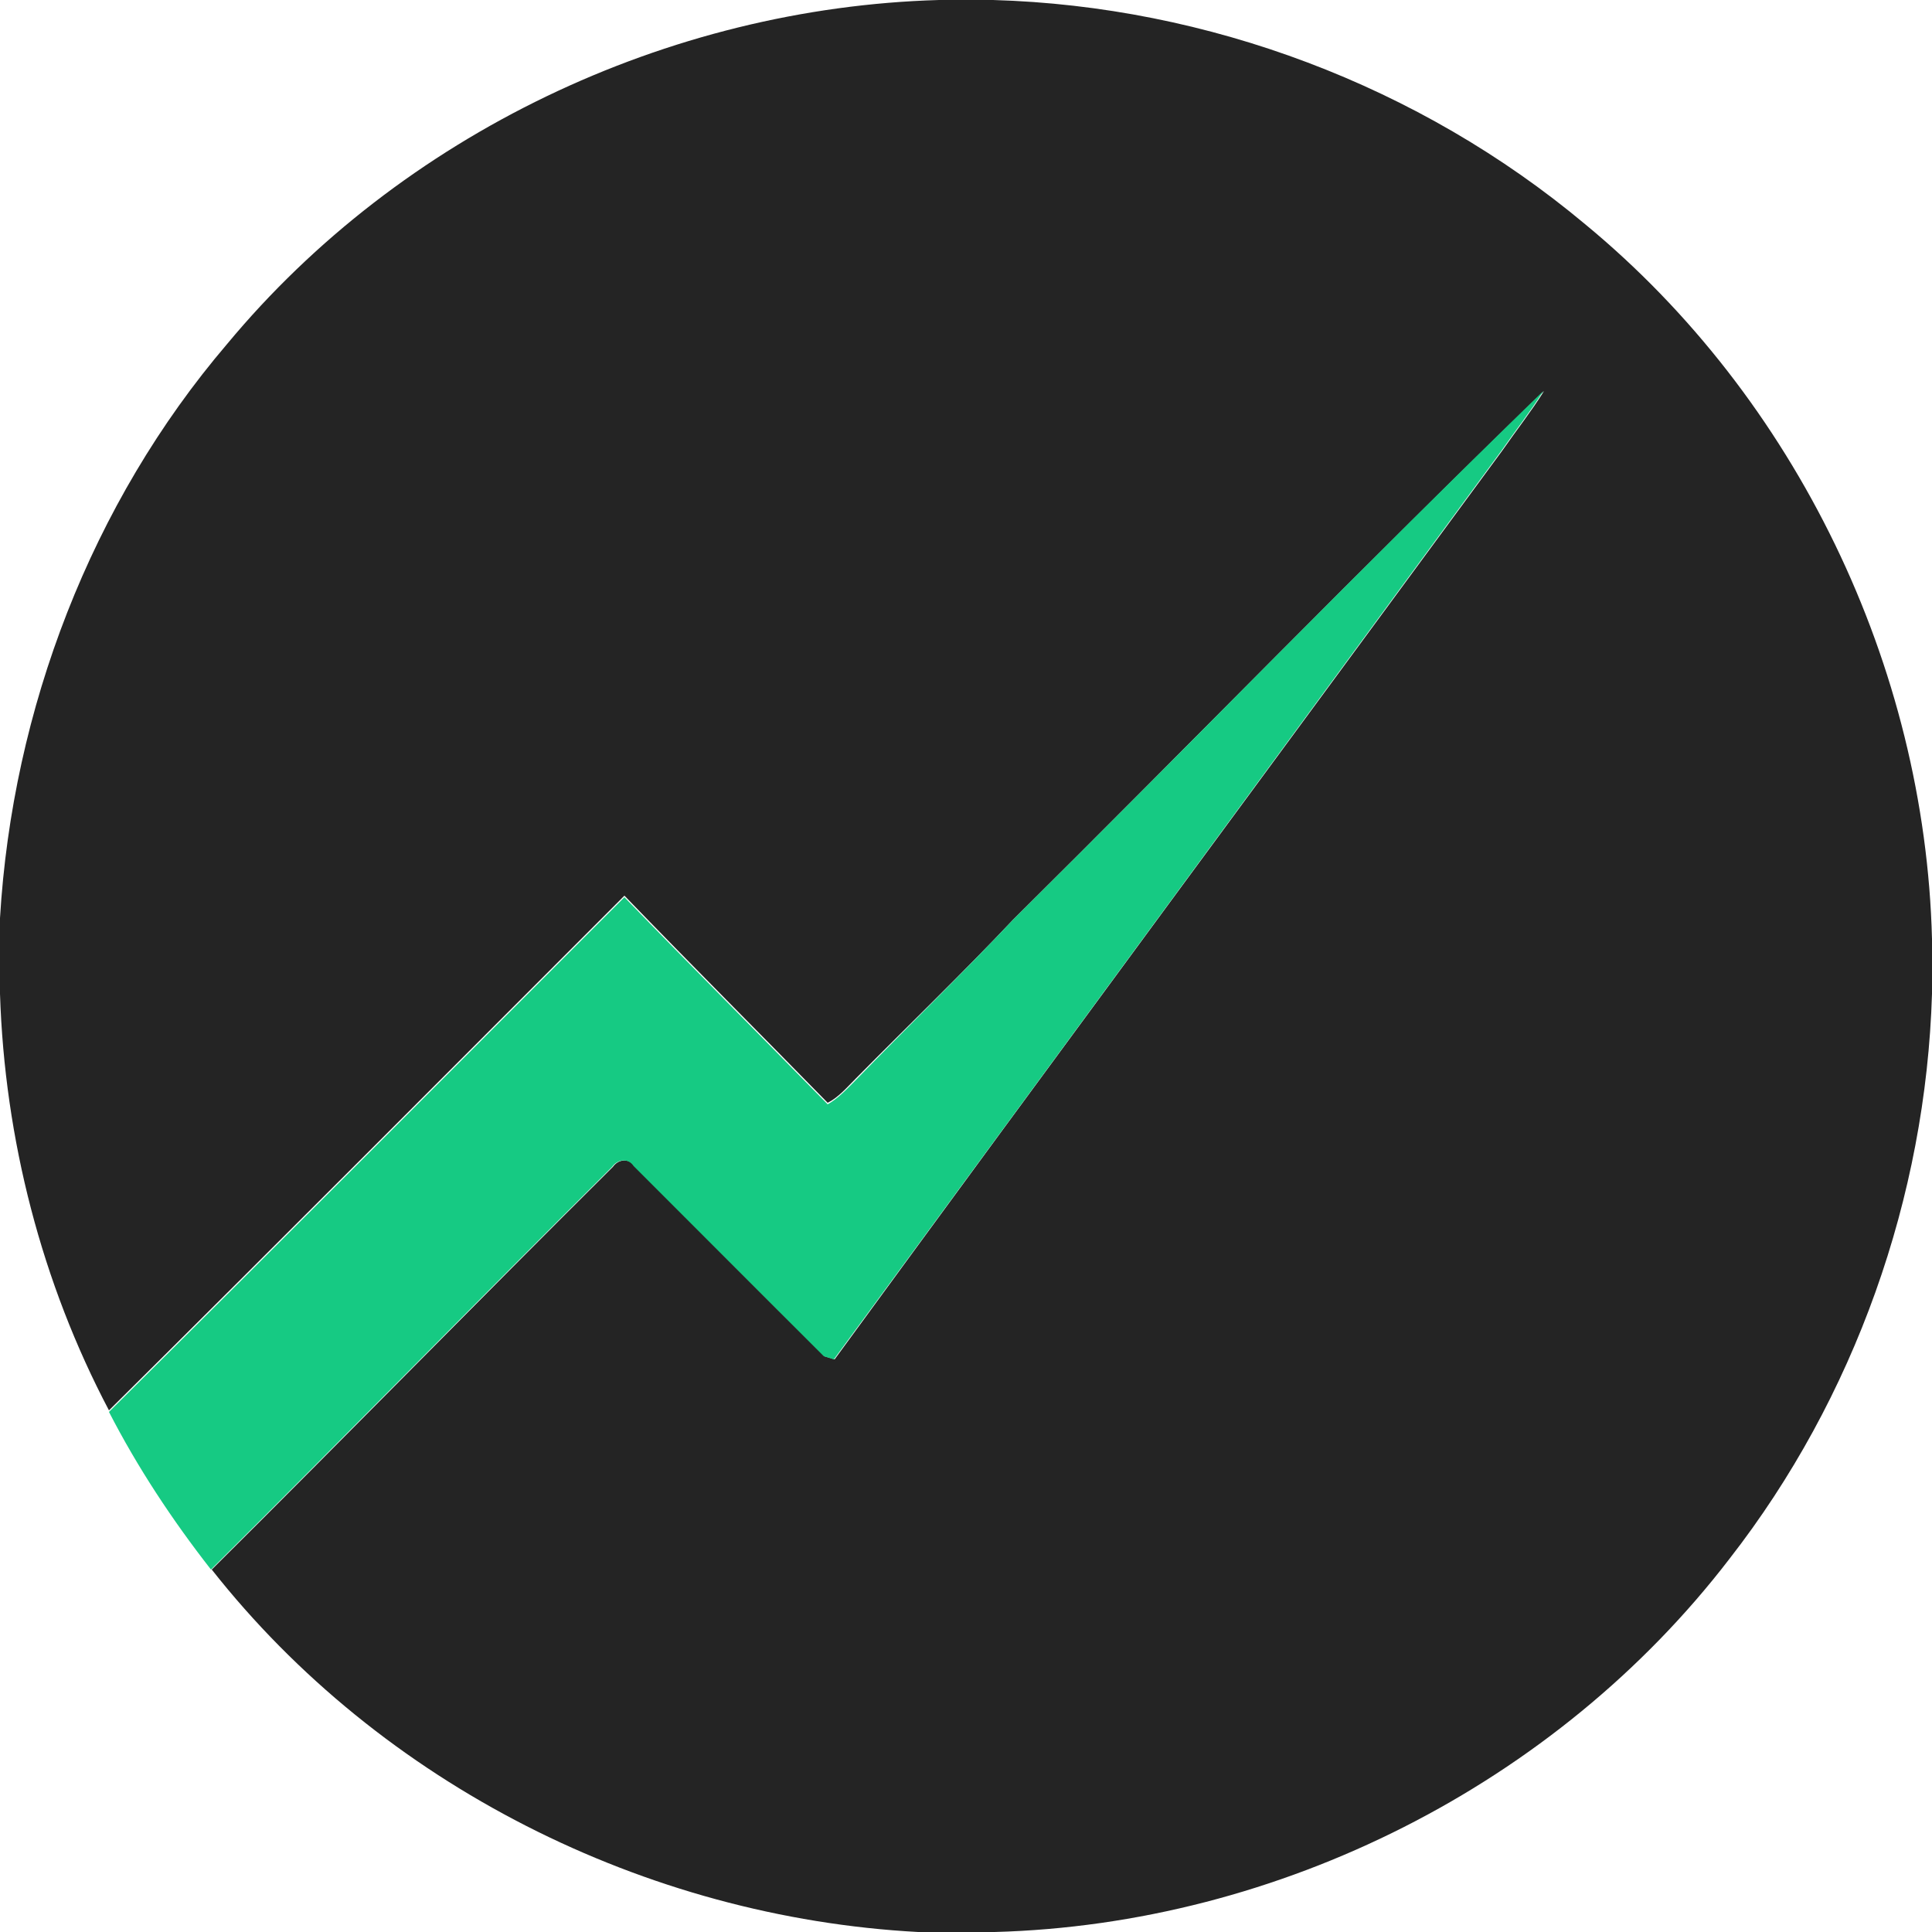 <?xml version="1.0" encoding="utf-8"?>
<!-- Generator: Adobe Illustrator 26.0.3, SVG Export Plug-In . SVG Version: 6.00 Build 0)  -->
<svg version="1.1" id="Layer_1" xmlns="http://www.w3.org/2000/svg" xmlns:xlink="http://www.w3.org/1999/xlink" x="0px" y="0px"
	 viewBox="0 0 250 250" style="enable-background:new 0 0 250 250;" xml:space="preserve">
<style type="text/css">
	.st0{fill:#242424;}
	.st1{fill:#16CA83;}
</style>
<g id="_x23_242424ff">
	<path class="st0" d="M121.5,0h7c27.8,0.8,55.2,11.1,76.6,29c27.3,22.5,44,57.2,44.9,92.5v7.1c-0.8,26.3-10,52.3-26.2,73.1
		c-22.4,29.2-58.3,47.3-95.1,48.3h-9.9c-35.3-1.9-69.5-19.1-91.4-46.9c17.4-17.3,34.5-34.8,51.9-52.1c0.7-1,2.1-1.2,2.8-0.1
		c8.2,8.2,16.3,16.4,24.6,24.6c0.3,0.1,1,0.3,1.3,0.4c28.7-39.3,57.6-78.4,86.4-117.6c1.8-2.6,3.7-5,5.4-7.7
		C176.5,73.1,154,96.3,131.1,119c-6.6,7-13.6,13.7-20.4,20.6c-1.1,1.1-2.2,2.4-3.6,3.1c-8.7-8.9-17.6-17.8-26.3-26.8
		c-22.2,22.2-44.4,44.5-66.7,66.6C5.4,166,0.6,147.4,0,128.6v-9.8c1.6-27,11.8-53.7,29.4-74.3C51.9,17.4,86.4,1,121.5,0z"/>
</g>
<g id="_x23_16ca83ff">
	<path class="st1" d="M131.1,119c22.9-22.7,45.4-45.9,68.6-68.4c-1.7,2.7-3.6,5.1-5.4,7.7c-28.8,39.2-57.6,78.4-86.4,117.6
		c-0.3-0.1-1-0.3-1.3-0.4c-8.2-8.2-16.4-16.4-24.6-24.6c-0.7-1.1-2.1-0.9-2.8,0.1c-17.4,17.3-34.5,34.8-51.9,52.1
		c-5-6.4-9.5-13.2-13.2-20.4c22.3-22.1,44.5-44.4,66.7-66.6c8.7,9,17.5,17.8,26.3,26.8c1.4-0.8,2.5-2,3.6-3.1
		C117.5,132.8,124.4,126.1,131.1,119z"/>
</g>
</svg>
